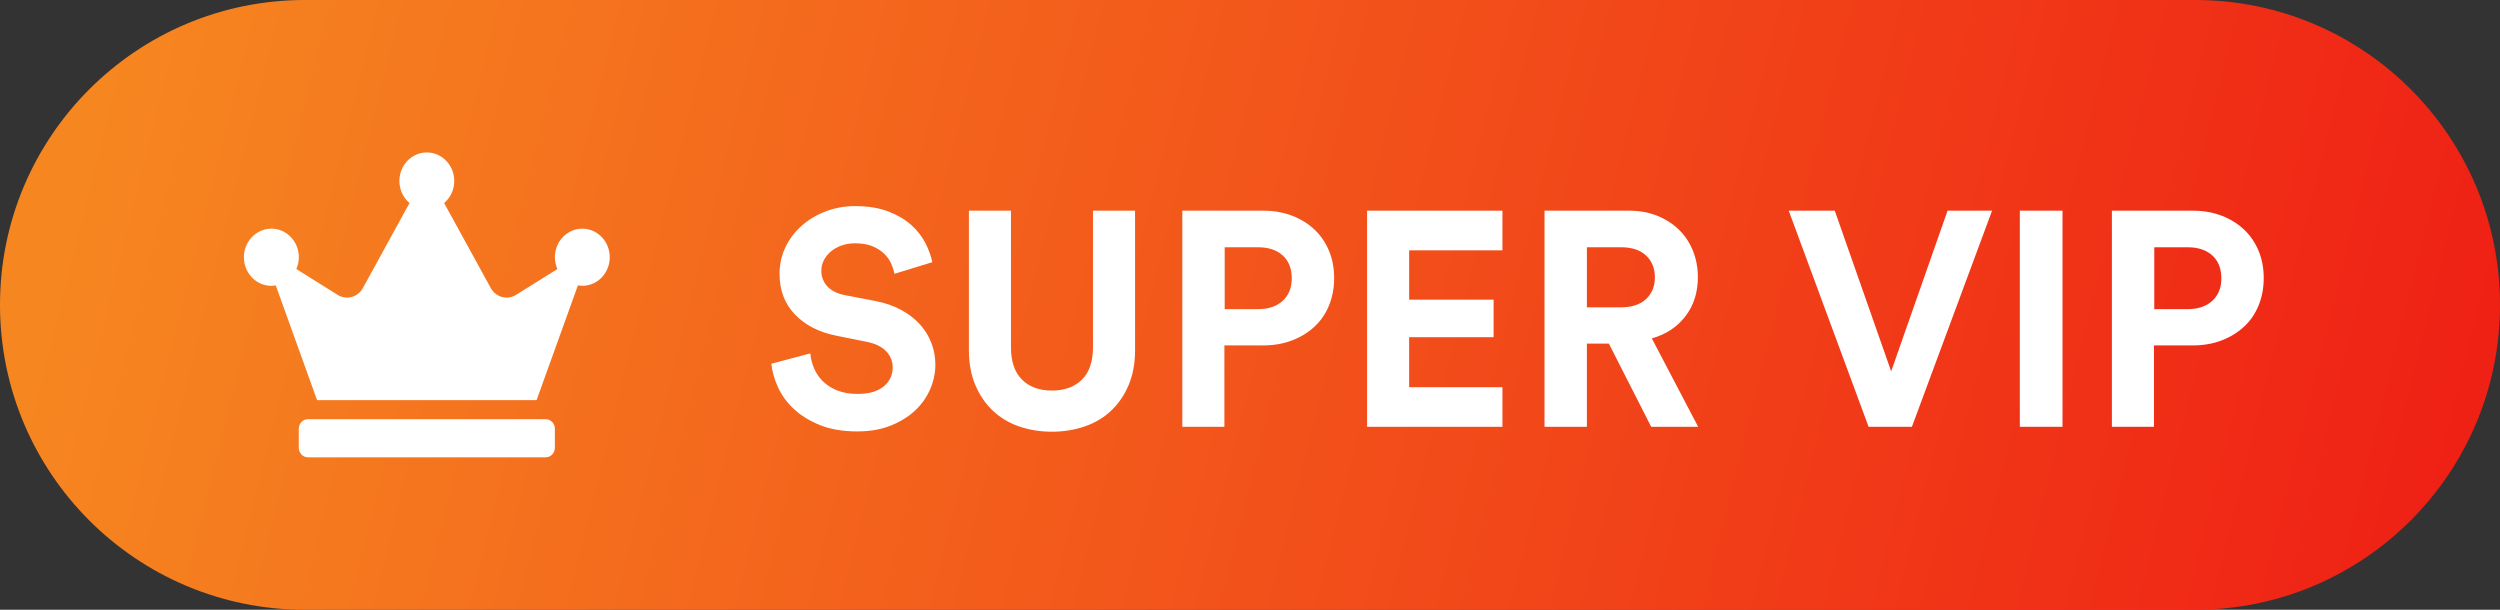 <svg xmlns="http://www.w3.org/2000/svg" width="82" height="20" viewBox="0 0 82 20">
    <rect x="0" y="0" width="82" height="20" fill="#333333" stroke="none"/>
    <defs>
        <linearGradient id="442cpu9zxa" x1="1.571%" x2="100%" y1="47.026%" y2="52.974%">
            <stop offset="0%" stop-color="#F68720"/>
            <stop offset="100%" stop-color="#EF2015"/>
        </linearGradient>
    </defs>
    <g fill="none" fill-rule="evenodd">
        <g>
            <g>
                <path fill="url(#442cpu9zxa)" d="M10 0h62c5.523 0 10 4.477 10 10s-4.477 10-10 10H10C4.477 20 0 15.523 0 10S4.477 0 10 0z" transform="translate(-545 -415) translate(545 415)"/>
                <path fill="#FFF" fill-rule="nonzero" d="M28.12 14.15c.413 0 .778-.063 1.095-.19.317-.127.583-.292.8-.495.217-.203.382-.437.495-.7.113-.263.17-.532.17-.805 0-.247-.043-.483-.13-.71-.087-.227-.213-.432-.38-.615s-.373-.342-.62-.475c-.247-.133-.53-.23-.85-.29l-.99-.19c-.26-.053-.453-.152-.58-.295-.127-.143-.19-.312-.19-.505 0-.12.027-.233.08-.34.053-.107.128-.202.225-.285.097-.083.213-.15.35-.2.137-.05.288-.075.455-.075.227 0 .418.033.575.1.157.067.285.15.385.25.1.1.175.208.225.325.05.117.085.225.105.325l1.24-.38c-.04-.2-.115-.408-.225-.625-.11-.217-.265-.415-.465-.595s-.452-.328-.755-.445c-.303-.117-.668-.175-1.095-.175-.333 0-.65.057-.95.17-.3.113-.563.27-.79.47-.227.2-.405.435-.535.705-.13.27-.195.562-.195.875 0 .54.168.985.505 1.335.337.35.788.582 1.355.695l.99.2c.28.053.493.155.64.305.147.15.22.328.22.535 0 .253-.098.462-.295.625-.197.163-.482.245-.855.245-.253 0-.473-.037-.66-.11-.187-.073-.343-.172-.47-.295-.127-.123-.225-.265-.295-.425-.07-.16-.112-.327-.125-.5l-1.28.34c.027.253.1.512.22.775s.295.502.525.715c.23.213.515.388.855.525.34.137.747.205 1.22.205zm6.38.01c.38 0 .737-.057 1.07-.17.333-.113.622-.283.865-.51.243-.227.437-.507.58-.84.143-.333.215-.717.215-1.15V6.91h-1.38v4.48c0 .467-.12.82-.36 1.06-.24.24-.57.36-.99.36-.413 0-.74-.12-.98-.36s-.36-.593-.36-1.06V6.91h-1.38v4.58c0 .433.072.817.215 1.15.143.333.337.613.58.84.243.227.53.397.86.51.33.113.685.17 1.065.17zm5.66-.16v-2.67h1.27c.347 0 .663-.055.95-.165.287-.11.533-.262.74-.455.207-.193.365-.427.475-.7.11-.273.165-.57.165-.89 0-.32-.055-.615-.165-.885-.11-.27-.268-.503-.475-.7-.207-.197-.453-.35-.74-.46-.287-.11-.603-.165-.95-.165h-2.65V14h1.38zm1.1-3.86h-1.09V8.11h1.09c.347 0 .618.09.815.27.197.18.295.43.295.75 0 .307-.098.552-.295.735-.197.183-.468.275-.815.275zM49.28 14v-1.3h-3.06v-1.64h2.77V9.83h-2.77V8.21h3.06v-1.3h-4.44V14h4.44zm2.77 0v-2.73h.72L54.16 14h1.54l-1.52-2.9c.467-.133.835-.377 1.105-.73s.405-.78.405-1.28c0-.307-.053-.593-.16-.86-.107-.267-.258-.497-.455-.69-.197-.193-.433-.347-.71-.46-.277-.113-.588-.17-.935-.17h-2.77V14h1.39zm1.12-3.92h-1.12V8.11h1.12c.353 0 .627.09.82.27.193.18.29.42.29.72 0 .293-.097.53-.29.71-.193.18-.467.27-.82.27zM62.71 14l2.63-7.09h-1.46l-1.85 5.27-1.85-5.27h-1.51L61.29 14h1.42zm4.94 0V6.91h-1.4V14h1.4zm3 0v-2.67h1.27c.347 0 .663-.055.95-.165.287-.11.533-.262.74-.455.207-.193.365-.427.475-.7.11-.273.165-.57.165-.89 0-.32-.055-.615-.165-.885-.11-.27-.268-.503-.475-.7-.207-.197-.453-.35-.74-.46-.287-.11-.603-.165-.95-.165h-2.65V14h1.38zm1.1-3.86h-1.09V8.11h1.09c.347 0 .618.09.815.27.197.18.295.43.295.75 0 .307-.098.552-.295.735-.197.183-.468.275-.815.275zM17.6 13.125l1.356-3.766c.046.008.095.016.144.016.497 0 .9-.42.9-.938 0-.517-.403-.937-.9-.937s-.9.42-.9.937c0 .14.03.268.083.387l-1.358.848c-.289.18-.662.078-.829-.227L14.568 6.66c.2-.172.332-.43.332-.723C14.9 5.42 14.497 5 14 5s-.9.42-.9.937c0 .293.131.551.332.723l-1.528 2.785c-.167.305-.542.407-.829.227l-1.356-.848c.051-.117.083-.248.083-.387 0-.517-.403-.937-.9-.937S8 7.92 8 8.437c0 .518.403.938.9.938.049 0 .098-.008.144-.016l1.356 3.766h7.2zM17.9 15c.165 0 .3-.14.3-.313v-.625c0-.171-.135-.312-.3-.312h-7.8c-.165 0-.3.14-.3.312v.625c0 .172.135.313.3.313h7.8z" transform="translate(-545 -415) translate(545 415)"/>
            </g>
        </g>
    </g>
</svg>

